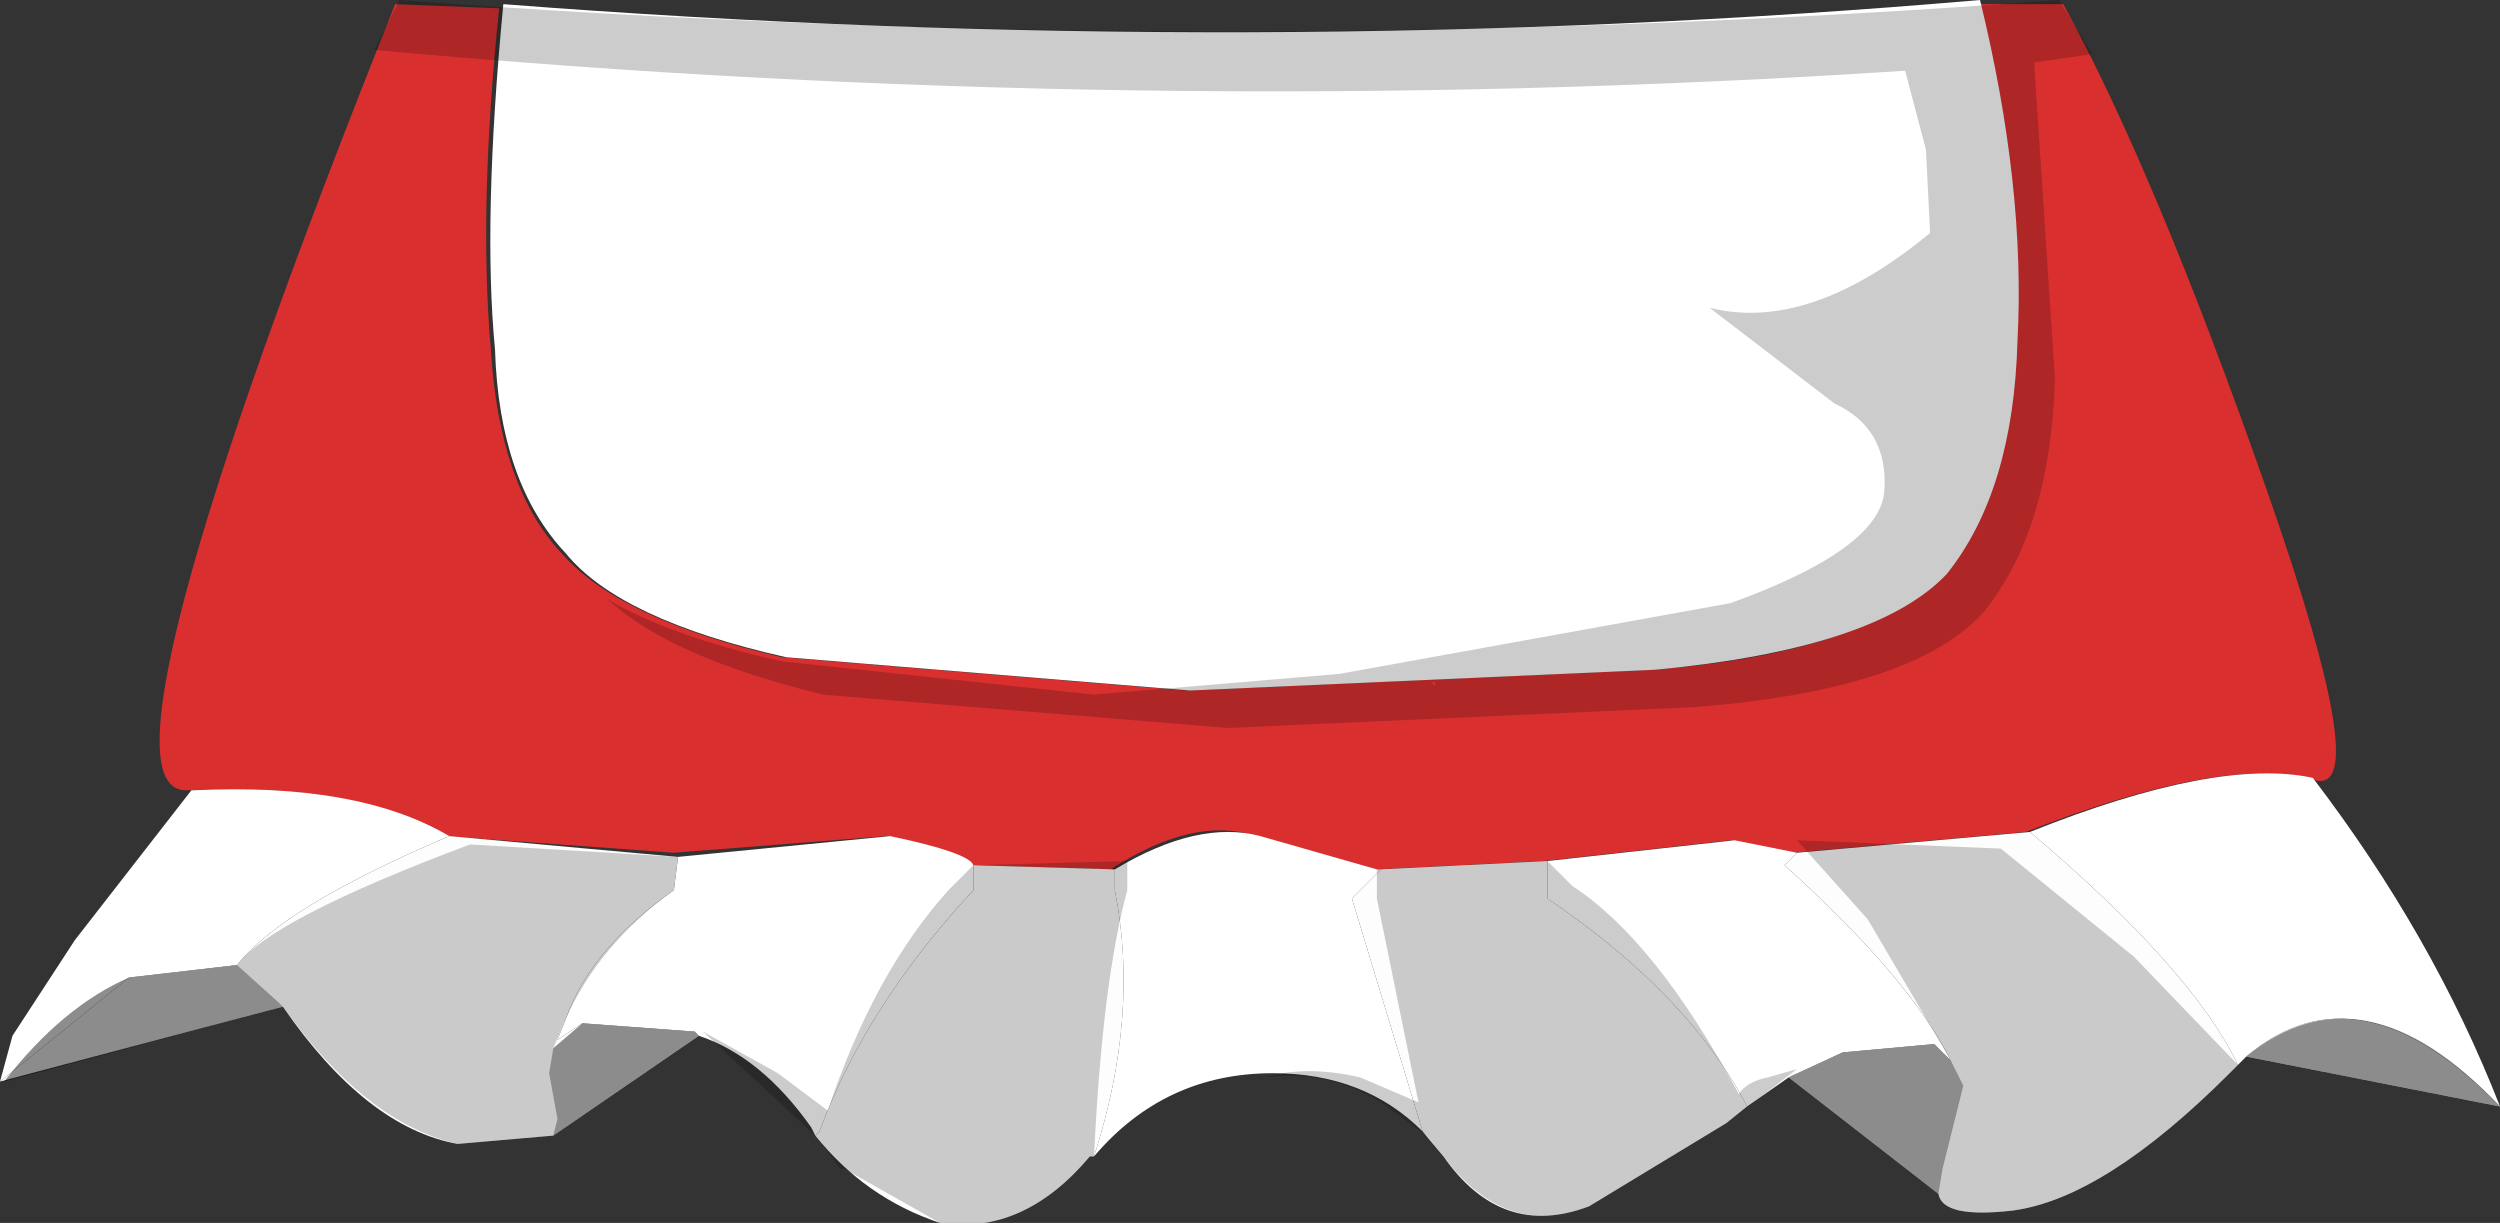 <svg xmlns="http://www.w3.org/2000/svg" xmlns:ffdec="https://www.free-decompiler.com/flash" xmlns:xlink="http://www.w3.org/1999/xlink" ffdec:objectType="frame" width="30.05" height="14.7"><rect width="100%" height="100%" fill="#333333" stroke="none"/><g transform="translate(4.9 -2.95)"><use ffdec:characterId="2" xlink:href="#a" width="26.2" height="10.65" transform="translate(-3 3)"/><use ffdec:characterId="3" xlink:href="#b" width="30.05" height="14.7" transform="translate(-4.9 2.95)"/></g><defs><path id="c" fill="#d92f2f" fill-rule="evenodd" d="M22.4 7.65q1.35 3.85.5 3.45-1.1-.25-3.4.65l-2.8.25-.75-.15-2.25.25-2 .1h-.05l-1.4-.4q-.75-.25-1.75.4l-1.7-.05q-.05-.15-1-.35l-2.55.2-2.75-.2q-1.1-.65-3.1-.55-1.3.05 2.5-9.45l1.25.05q-.25 2.4-.1 4.1.1 1.65.85 2.45.7.8 2.65 1.25l4.85.4L15 9.8q2.65-.2 3.5-1.2.8-.95.85-2.75T18.9 1.8h1.05q1.1 2 2.45 5.85" transform="translate(2.95 -1.8)"/><use ffdec:characterId="1" xlink:href="#c" id="a" width="26.2" height="10.65"/><g id="b" fill-rule="evenodd"><path fill="#fff" d="M30.05 13.3q-1.7-1.75-3.05-.6l-.1.1q-.55-1.15-2.5-2.8 2.25-.9 3.4-.65 1.45 1.9 2.25 3.95m-8.55-.35-.5.35q-.7-1.35-2.4-2.5v-.45l2.25-.25.75.15-.15.15q1.5 1.35 2 2.35l-.2-.2-1.1.1zm-4.4.65q-.7-.7-1.8-.7-1.3 0-2.15 1 .55-1.7.25-3.2v-.25q1-.6 1.75-.4l1.4.4h.05l-.35.35zm-7.3.05-.05-.1q-.6-.85-1.35-1.1l-.05-.05L7 12.3l-.3.2.1-.25q.3-.85 1.3-1.55l.05-.4 2.55-.25q.95.2 1 .35v.3q-1.3 1.4-1.85 2.9zM0 13l.15-.55.75-1.15 1.4-1.8q2-.1 3.1.55-2 .85-2.55 1.55l-1.3.15zm23.4-6.1q-.85.9-3.5 1.15l-5.6.25-4.85-.4q-2-.45-2.65-1.25Q6 5.8 5.95 4.2q-.15-1.55.1-4.15Q15.1.75 23.8 0q.55 2.25.45 4.1-.05 1.8-.85 2.8"/><path fill="#fff" fill-opacity=".988" d="M27 12.7q1.35-1.15 3.05.6zM24.4 10q1.95 1.65 2.5 2.8l-.1.1q-1.5 1.5-2.6 1.65-.85.1-.9-.2l-1.8-1.4.65-.3 1.1-.1.2.2q-.5-1-2-2.35l.15-.15zM21 13.3l-.25.2-1.65 1q-1.05.4-1.75-.6l-.25-.3-.85-2.8.35-.35 2-.1v.45q1.7 1.15 2.4 2.5m-7.85.6h-.05q-.8.95-1.8.8-.9-.3-1.5-1.05l.05-.05q.55-1.5 1.85-2.9v-.3l1.7.05v.25q.3 1.5-.25 3.2M8.4 12.45l-1.75 1.2-1.15.1q-1.1-.2-2.1-1.65L0 13l1.55-1.25 1.3-.15q.55-.7 2.55-1.55l2.75.25-.05.4q-1 .7-1.3 1.55l-.1.25.3-.2 1.35.1z"/><path fill-opacity=".447" d="M30.05 13.3 27 12.7q1.4-1.15 3.05.6m-6.6-.55.15.3-.25 1-.05.3-1.8-1.4.65-.3 1.1-.1zm-16.8-.15.35-.3 1.35.1.05.05-1.75 1.2.05-.2-.1-.55zm-3.25-.5L.05 13q.7-.9 1.5-1.25l1.3-.15.5.45z"/><path fill-opacity=".2" d="m23.45 12.75-1-1.7-.85-.95 2.45.1 1.6 1.3 1.25 1.3-.1.1q-1.5 1.5-2.6 1.65-.85.1-.9-.2l.05-.3.25-1zM22.9.85q-9.15.6-18.4-.25l.3-.6q10 .75 19.95 0l.4.65-.7.1.25 3.8q-.05 1.8-.85 2.8-.85.95-3.5 1.15l-5.6.25-4.85-.4Q8.05 7.9 7.3 7.2q.75.45 2.1.75l3.75.4 2.95-.25 4.7-.85q1.8-.65 1.85-1.35.05-.75-.6-1.05l-1.5-1.15q1.2.3 2.65-.9l-.05-1zM17.25 8.2h-.05l.05.05zm-3 .15H15h-1.25zm-.7 2.35q-.3 1.1-.4 3.2h-.05q-.8.95-1.8.8l-1.15-.65h-.05l-.3-.4-1.35-1.25.9.5.6.45q.55-1.65 1.45-2.65l.3-.3 1.85-.05zm-6.9 2.95-1.15.1q-1.1-.25-2.1-1.65l-.05-.05-.5-.45q.4-.55 2.8-1.45l2.5.15-.05.4q-.9.65-1.3 1.55l-.15.35-.05.3.1.55zm14.25-.5q.1-.15.35-.2l.35-.1-.65.5-.2.15-1.65 1q-1 .4-1.75-.6l-.2-.25-.55-.4q-.65-.4-1.4-.3.5-.15 1.15 0l.7.3-.5-2.45v-.35h.1l1.95-.1.3.3q1 .65 2 2.5"/></g></defs></svg>
